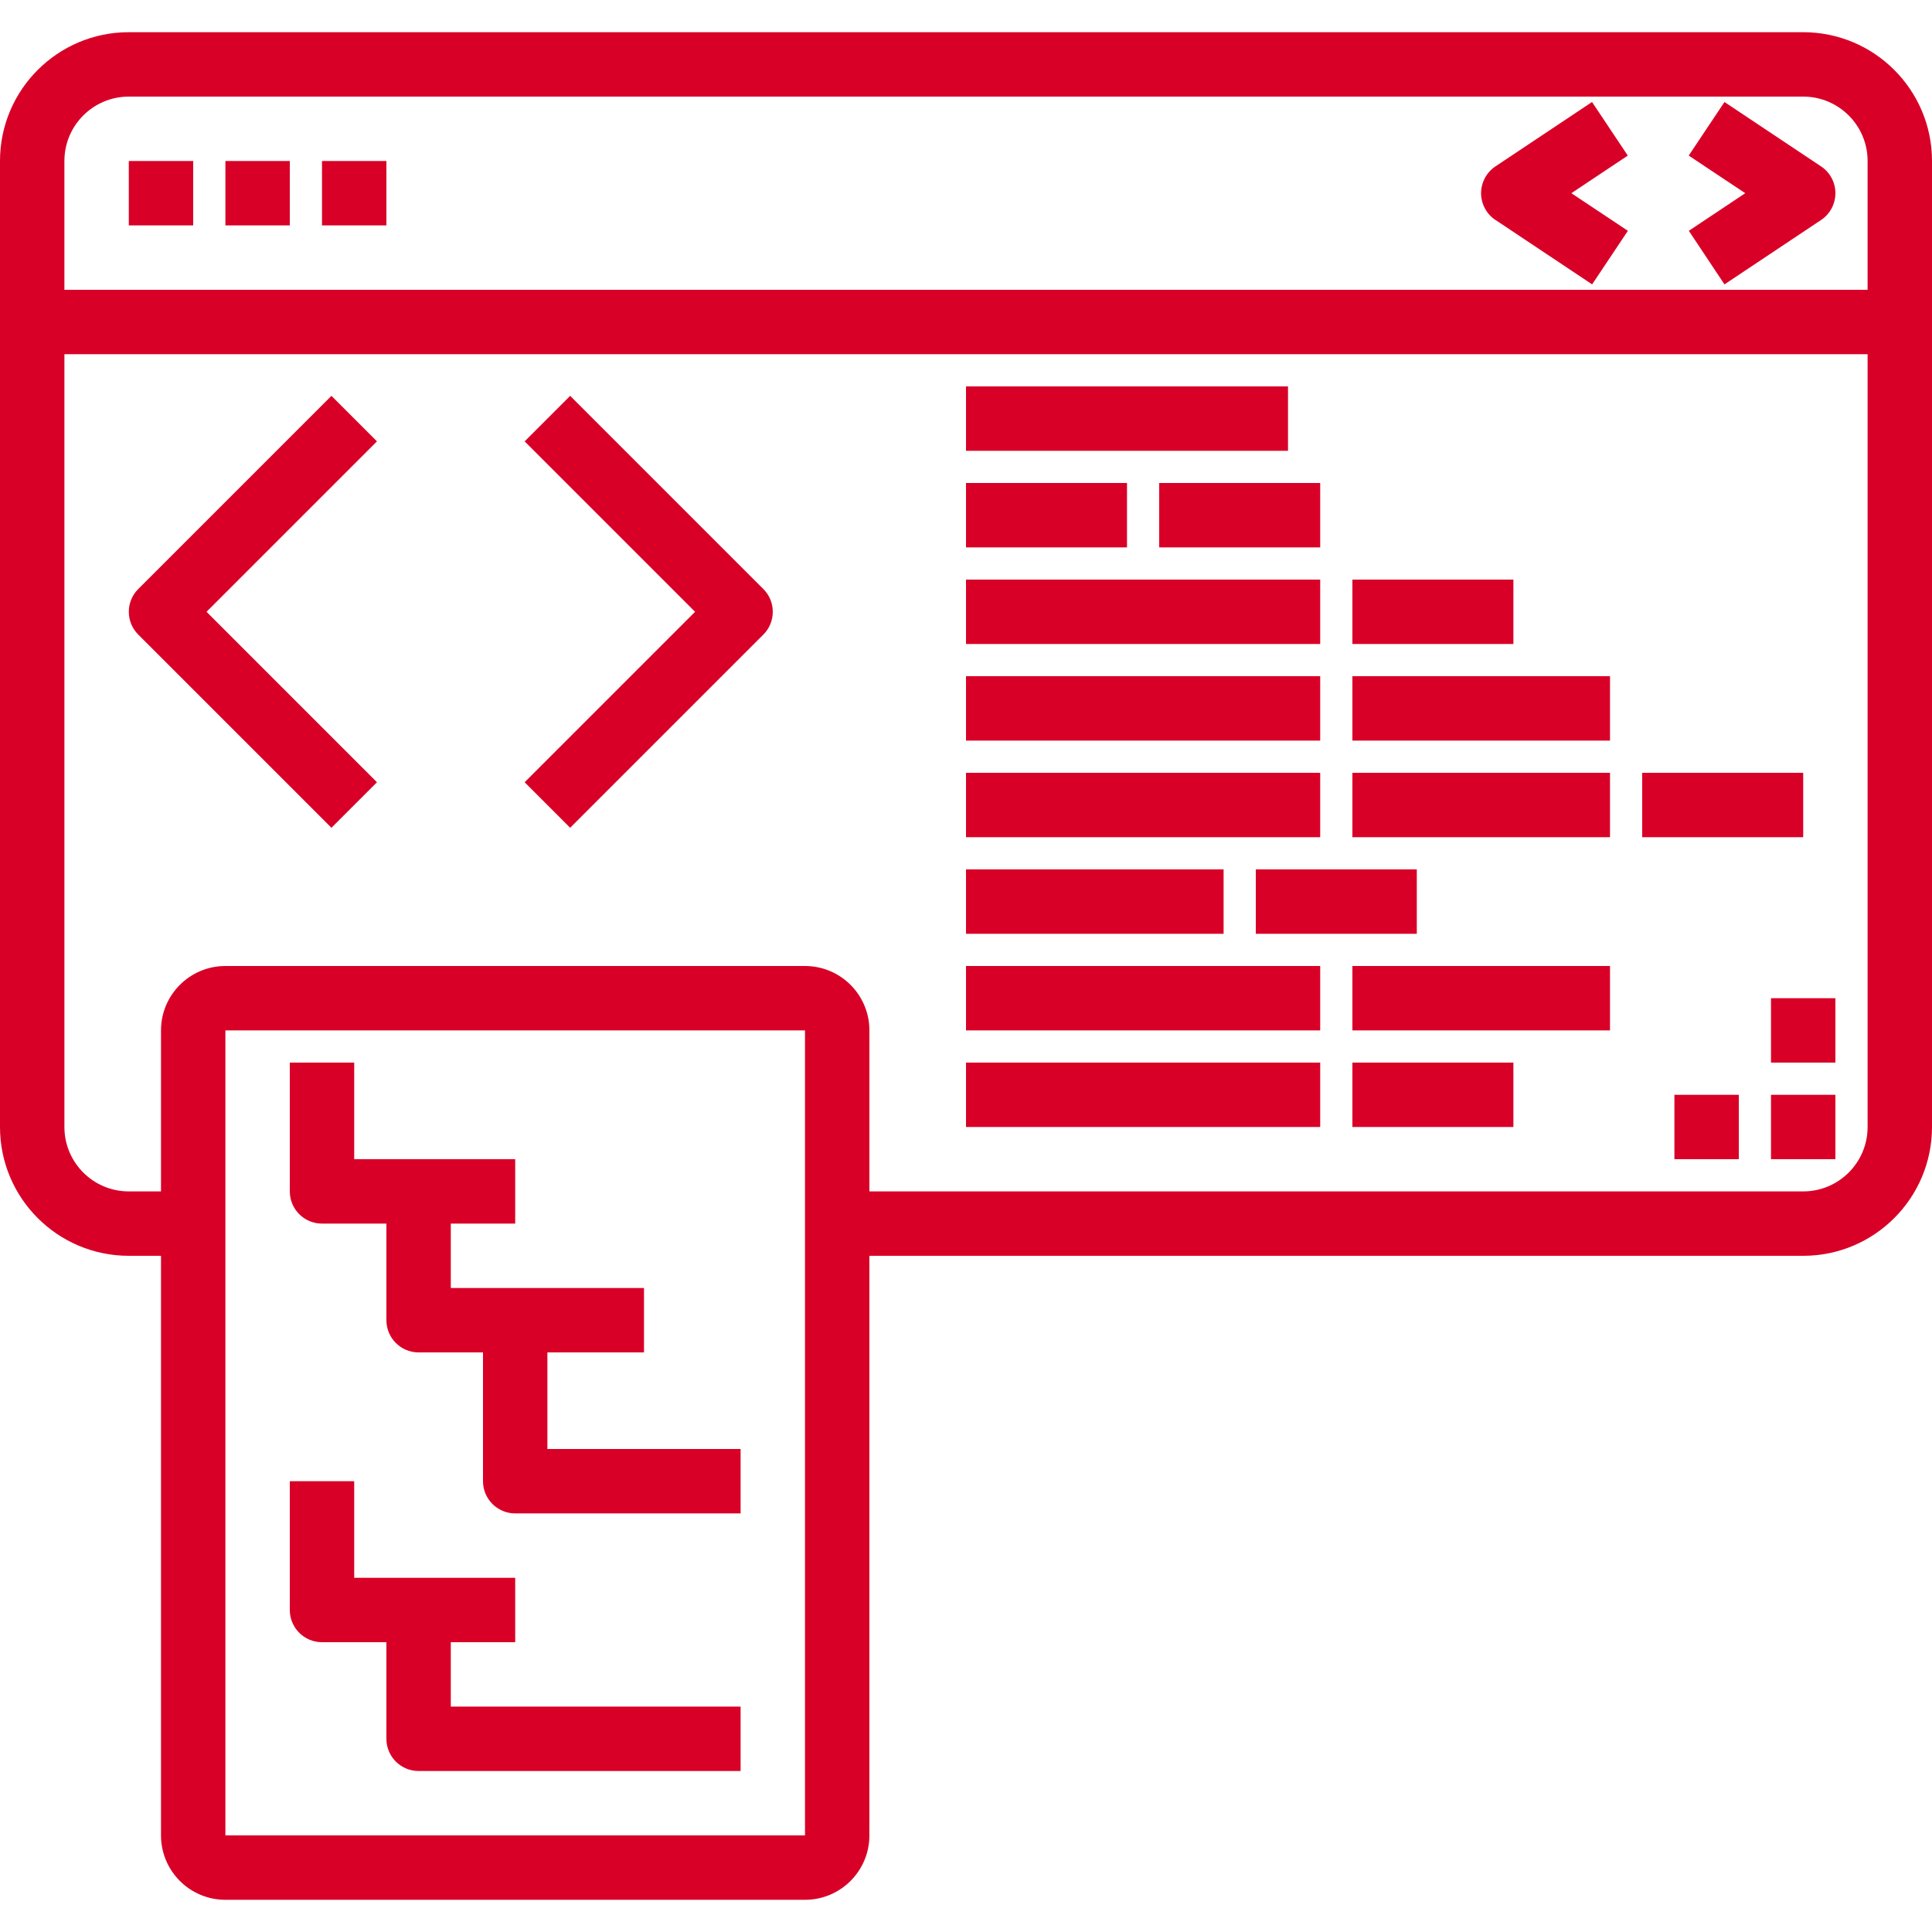 <?xml version="1.0"?>
<svg xmlns="http://www.w3.org/2000/svg" height="60pt" viewBox="0 -8 480 480" width="60pt"><path d="m440 264h16v16h-16zm0 0" fill="#D80027"/><path d="m416 264h16v16h-16zm0 0" fill="#D80027"/><path d="m440 240h16v16h-16zm0 0" fill="#D80027"/><path d="m448 0h-416c-17.672 0-32 14.328-32 32v240c0 17.672 14.328 32 32 32h8v144c0 8.836 7.164 16 16 16h144c8.836 0 16-7.164 16-16v-144h232c17.672 0 32-14.328 32-32v-240c0-17.672-14.328-32-32-32zm-416 16h416c8.836 0 16 7.164 16 16v32h-448v-32c0-8.836 7.164-16 16-16zm24 432v-200h144v200zm392-160h-232v-40c0-8.836-7.164-16-16-16h-144c-8.836 0-16 7.164-16 16v40h-8c-8.836 0-16-7.164-16-16v-192h448v192c0 8.836-7.164 16-16 16zm0 0" fill="#D80027"/><path d="m32 32h16v16h-16zm0 0" fill="#D80027"/><path d="m56 32h16v16h-16zm0 0" fill="#D80027"/><path d="m80 32h16v16h-16zm0 0" fill="#D80027"/><path d="m371.559 46.656 24 16 8.883-13.312-14.043-9.344 14.016-9.344-8.879-13.312-24 16c-2.223 1.484-3.562 3.98-3.562 6.656s1.34 5.172 3.562 6.656zm0 0" fill="#D80027"/><path d="m428.441 62.656 24-16c2.223-1.484 3.559-3.98 3.559-6.656s-1.336-5.172-3.559-6.656l-24-16-8.883 13.312 14.043 9.344-14.016 9.344zm0 0" fill="#D80027"/><path d="m82.344 90.344-48 48c-3.121 3.125-3.121 8.188 0 11.312l48 48 11.312-11.312-42.344-42.344 42.344-42.344zm0 0" fill="#D80027"/><path d="m141.656 90.344-11.312 11.312 42.344 42.344-42.344 42.344 11.312 11.312 48-48c3.121-3.125 3.121-8.188 0-11.312zm0 0" fill="#D80027"/><path d="m240 88h80v16h-80zm0 0" fill="#D80027"/><path d="m240 112h40v16h-40zm0 0" fill="#D80027"/><path d="m240 136h88v16h-88zm0 0" fill="#D80027"/><path d="m336 136h40v16h-40zm0 0" fill="#D80027"/><path d="m240 256h88v16h-88zm0 0" fill="#D80027"/><path d="m336 256h40v16h-40zm0 0" fill="#D80027"/><path d="m288 112h40v16h-40zm0 0" fill="#D80027"/><path d="m240 160h88v16h-88zm0 0" fill="#D80027"/><path d="m336 160h64v16h-64zm0 0" fill="#D80027"/><path d="m240 232h88v16h-88zm0 0" fill="#D80027"/><path d="m336 232h64v16h-64zm0 0" fill="#D80027"/><path d="m240 184h88v16h-88zm0 0" fill="#D80027"/><path d="m336 184h64v16h-64zm0 0" fill="#D80027"/><path d="m240 208h64v16h-64zm0 0" fill="#D80027"/><path d="m408 184h40v16h-40zm0 0" fill="#D80027"/><path d="m312 208h40v16h-40zm0 0" fill="#D80027"/><path d="m136 328h24v-16h-48v-16h16v-16h-40v-24h-16v32c0 4.418 3.582 8 8 8h16v24c0 4.418 3.582 8 8 8h16v32c0 4.418 3.582 8 8 8h56v-16h-48zm0 0" fill="#D80027"/><path d="m112 400h16v-16h-40v-24h-16v32c0 4.418 3.582 8 8 8h16v24c0 4.418 3.582 8 8 8h80v-16h-72zm0 0" fill="#D80027"/></svg>
